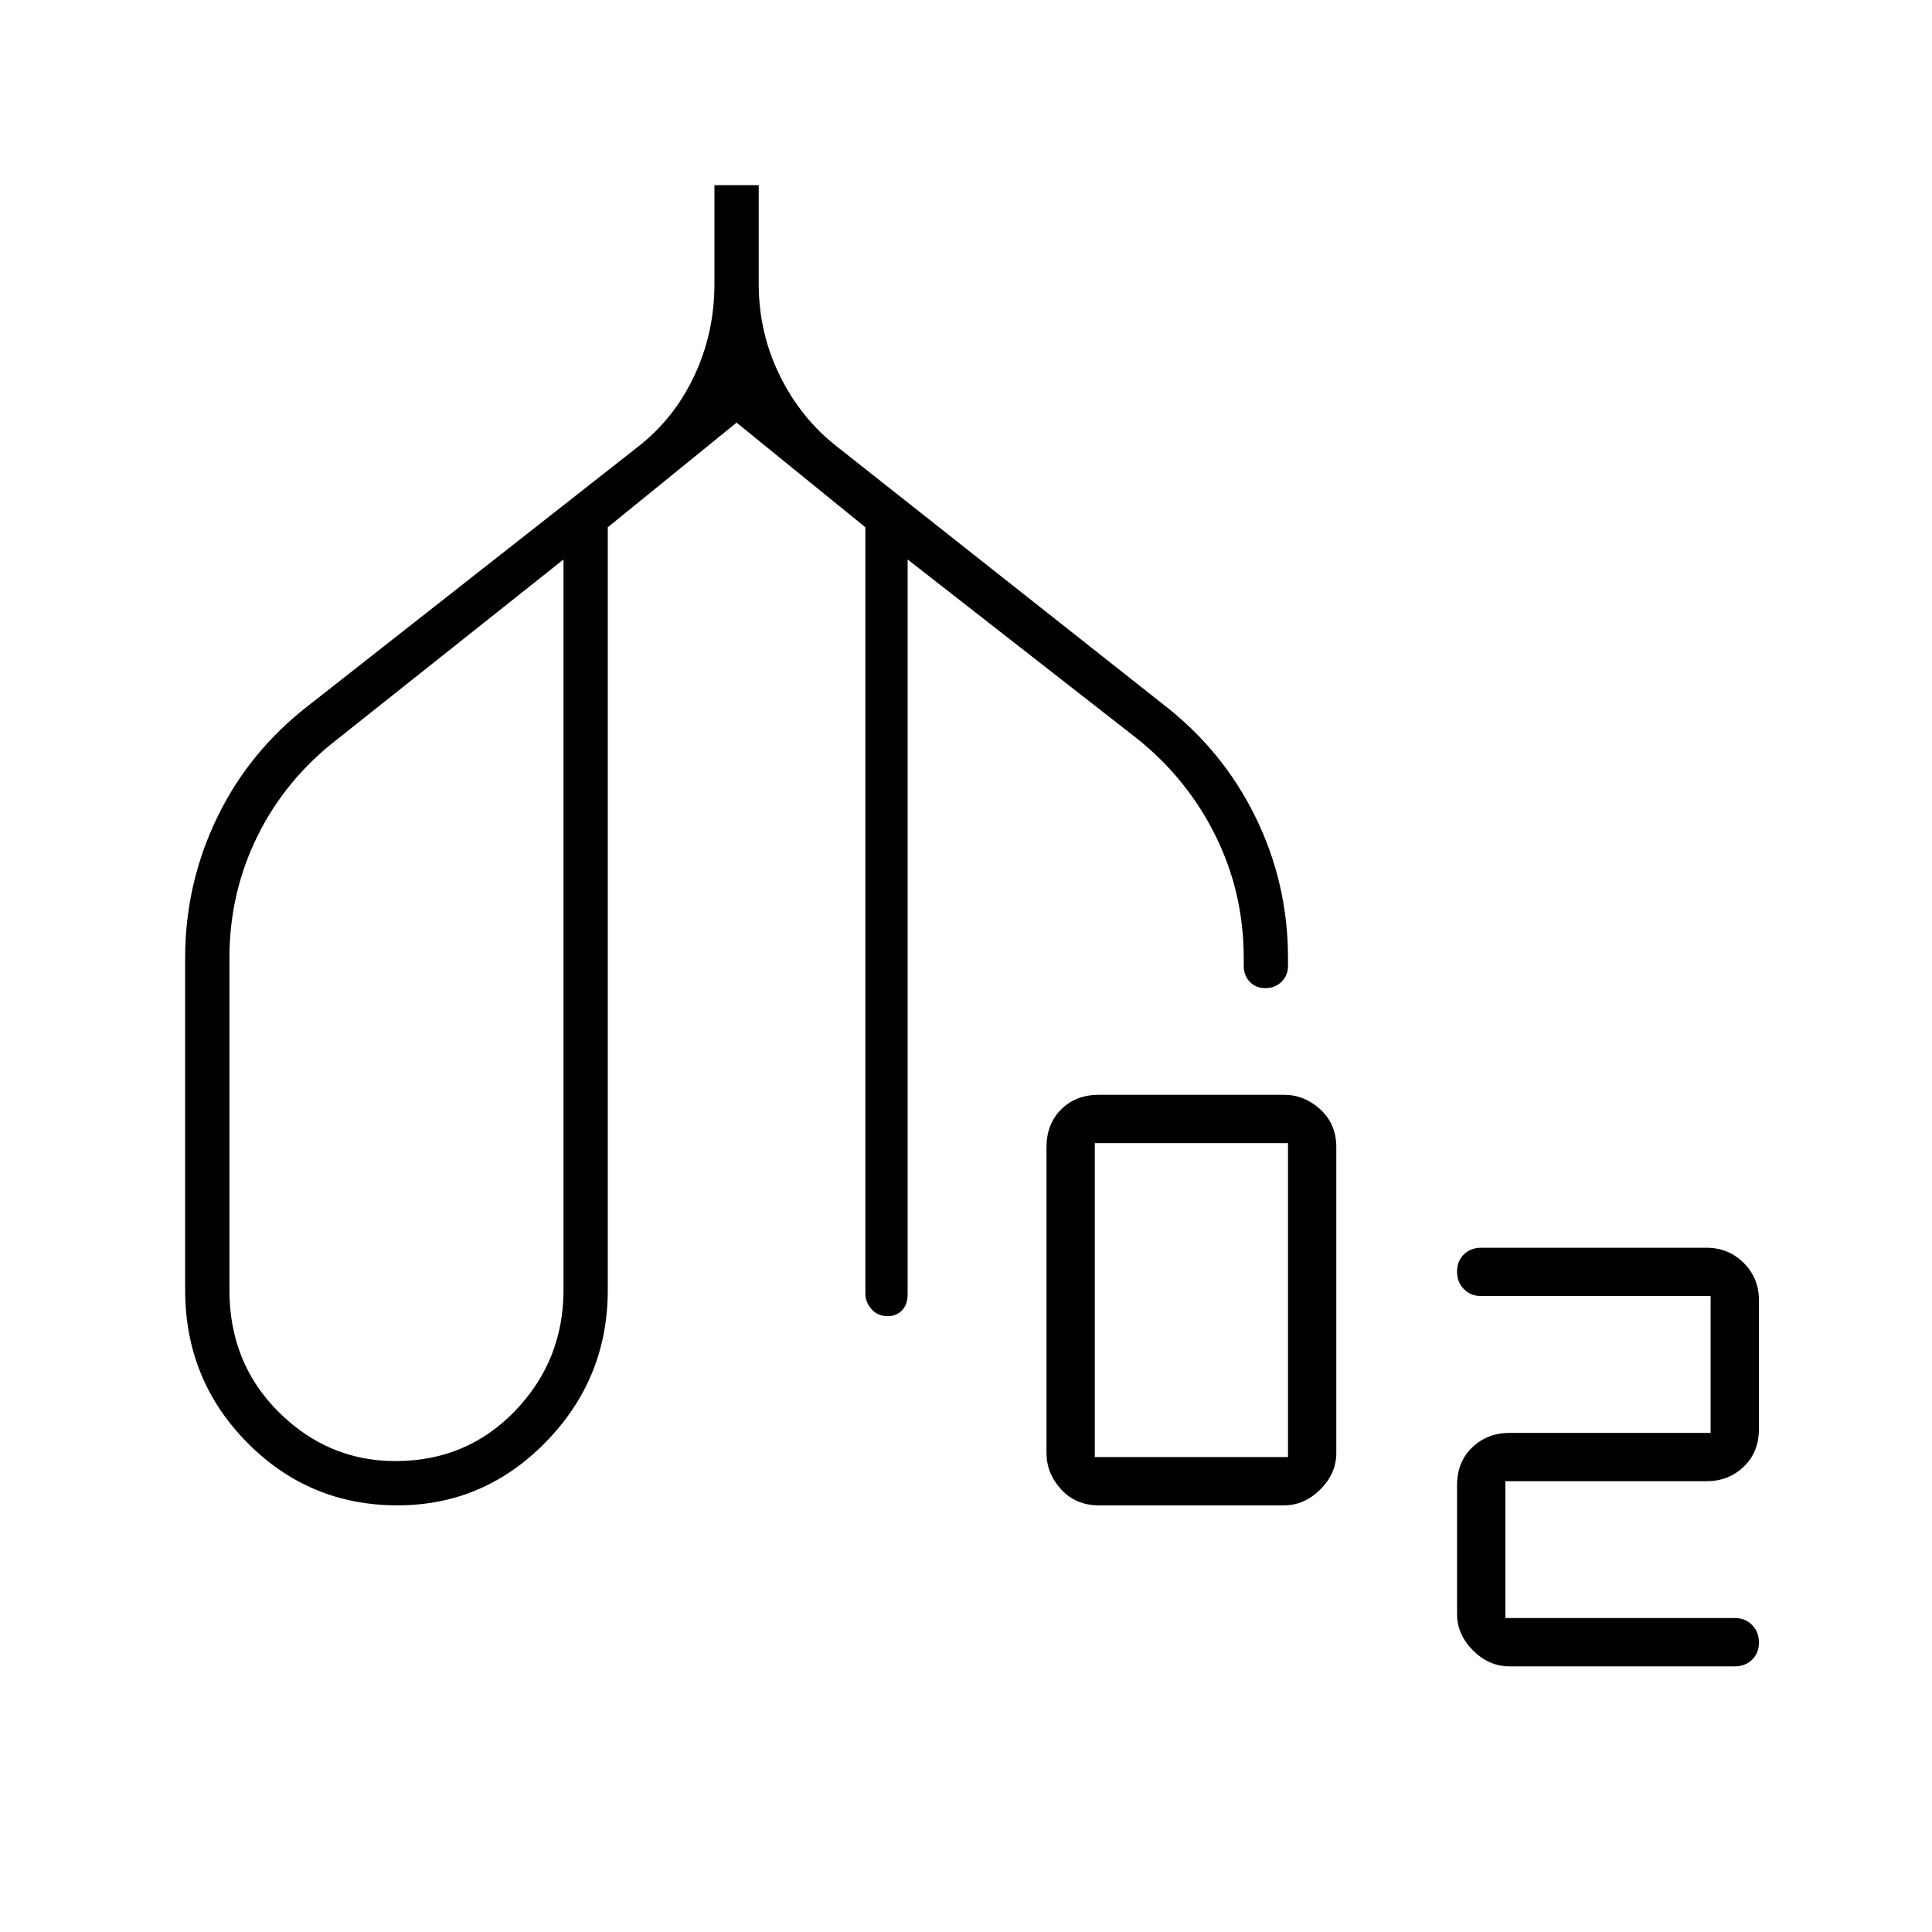 <svg xmlns="http://www.w3.org/2000/svg" width="48" height="48" viewBox="0 -960 960 960"><path d="M197.47-212q-43.84 0-74.66-31.21Q92-274.42 92-319v-165q0-36.98 16-69.99T154-610l163-128q18-14 28-35.29 10-21.3 10-45.71v-49h22v49q0 24.43 10.53 45.74Q398.06-751.95 416-738l162 128q29.53 22.77 45.76 55.81Q640-521.15 640-484v4q0 4.68-3.23 7.84t-8 3.16q-4.77 0-7.77-3.16t-3-7.84v-4q0-32.36-14-60.68T565-593l-114-89v365q0 5.28-2.82 8.14-2.82 2.86-6.99 2.86-5.19 0-8.19-3.54-3-3.53-3-7.46v-381l-64-52-64 52v379q0 44-30.75 75.5T197.47-212Zm-.95-22Q232-234 256-259t24-60v-363l-112 89q-26 20-40 48.32T114-484v165q0 36.34 24.52 60.67 24.51 24.33 58 24.33ZM546-212q-11.45 0-18.72-7.93Q520-227.85 520-238v-152q0-11.45 7.28-18.73Q534.55-416 546-416h92q10.15 0 18.08 7.27Q664-401.45 664-390v152q0 10.15-7.92 18.07Q648.15-212 638-212h-92Zm-2-24h96v-156h-96v156Zm192-80q-5.2 0-8.6-3.44-3.4-3.44-3.4-8.7t3.4-8.56q3.4-3.3 8.6-3.3h112q10.9 0 18.45 7.55Q874-324.9 874-314v64q0 11.6-7.55 18.8Q858.9-224 848-224H748v68h114q5.2 0 8.6 3.44 3.4 3.44 3.4 8.7t-3.4 8.56q-3.4 3.3-8.6 3.3H750q-10.15 0-18.08-7.93Q724-147.85 724-158v-64q0-11.6 7.55-18.8Q739.1-248 750-248h100v-68H736ZM198-458Zm337 0Z"/></svg>
